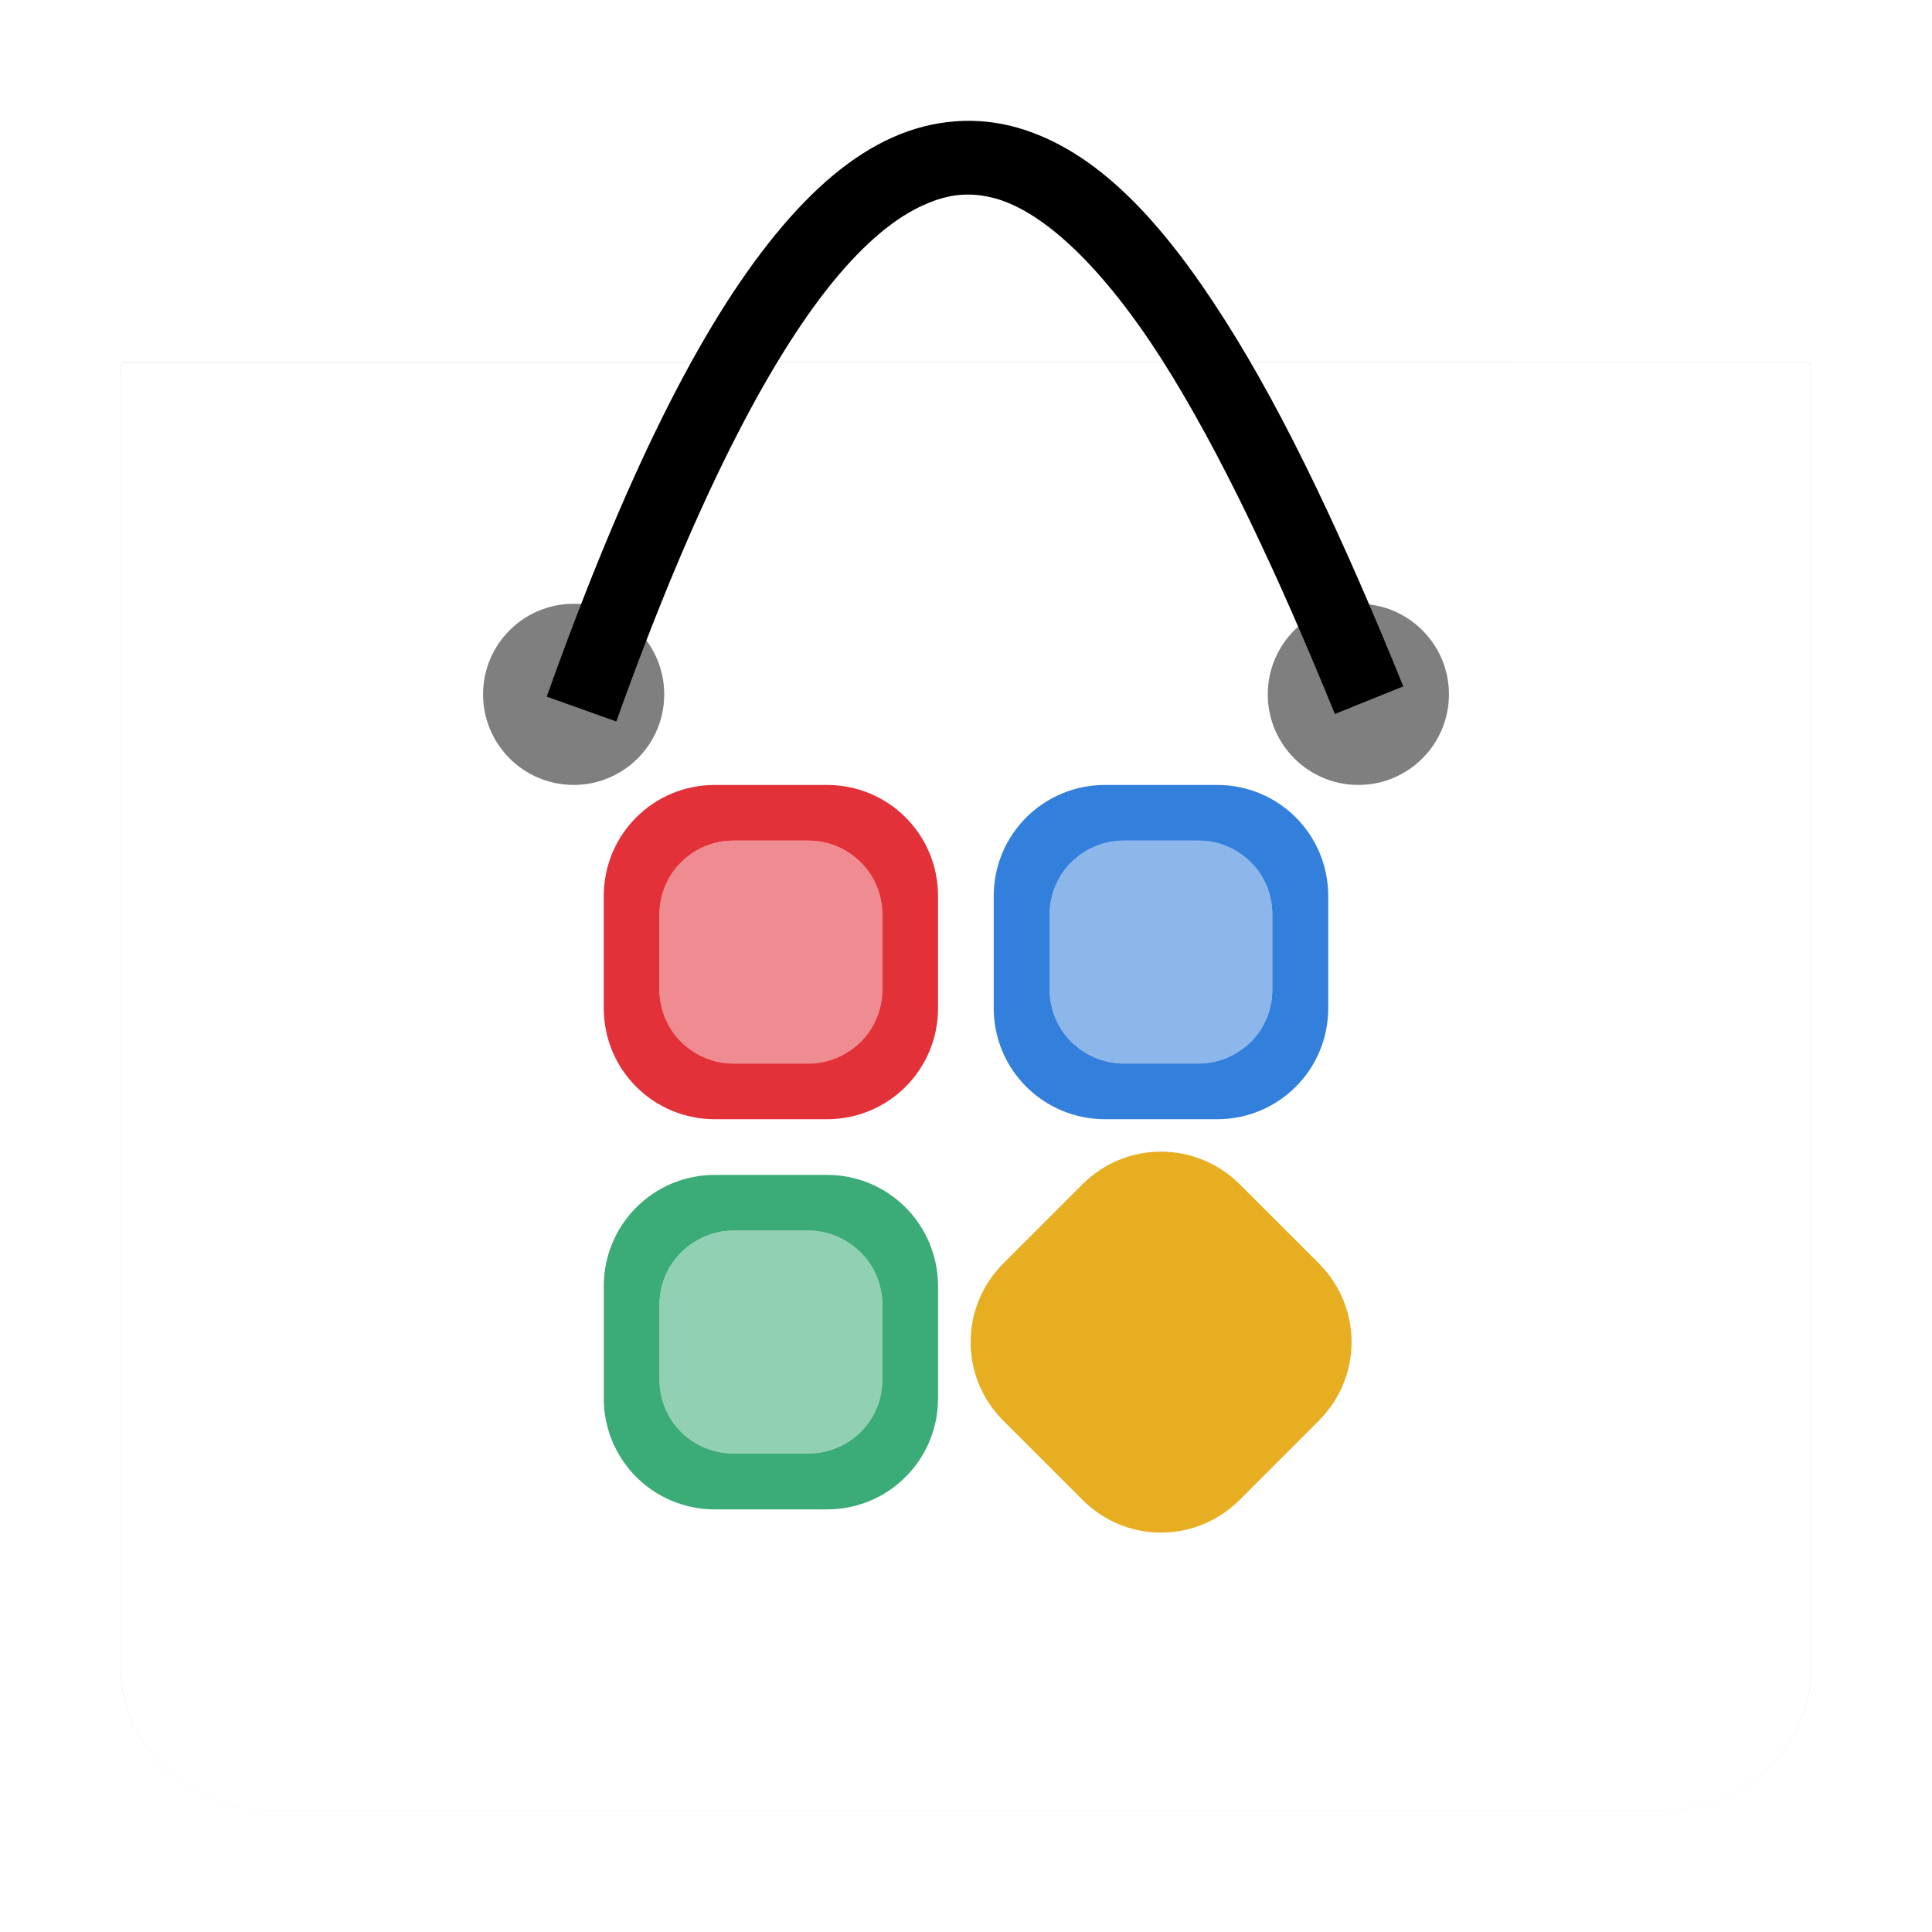 <?xml version="1.0" encoding="UTF-8" standalone="no"?>
<svg
   sodipodi:docname="apper.svg"
   inkscape:version="1.3.2 (091e20ef0f, 2023-11-25, custom)"
   id="svg8"
   version="1.1"
   viewBox="0 0 8.467 8.467"
   height="32"
   width="32"
   xmlns:inkscape="http://www.inkscape.org/namespaces/inkscape"
   xmlns:sodipodi="http://sodipodi.sourceforge.net/DTD/sodipodi-0.dtd"
   xmlns:xlink="http://www.w3.org/1999/xlink"
   xmlns="http://www.w3.org/2000/svg"
   xmlns:svg="http://www.w3.org/2000/svg"
   xmlns:rdf="http://www.w3.org/1999/02/22-rdf-syntax-ns#"
   xmlns:cc="http://creativecommons.org/ns#"
   xmlns:dc="http://purl.org/dc/elements/1.1/">
  <defs
     id="defs2">
    <inkscape:path-effect
       effect="fillet_chamfer"
       id="path-effect1322"
       is_visible="true"
       lpeversion="1"
       satellites_param="IC,1,0,1,0,0.14,0,1 @ IC,1,0,1,0,0.14,0,1 @ IC,1,0,1,0,0.14,0,1 @ IC,1,0,1,0,0.14,0,1 @ IC,1,0,1,0,0.14,0,1 @ IC,1,0,1,0,0.14,0,1 @ IC,1,0,1,0,0.14,0,1 @ IC,1,0,1,0,0.14,0,1 @ IC,1,0,1,0,0.14,0,1 @ IC,1,0,1,0,0.14,0,1 @ IC,1,0,1,0,0.14,0,1 @ IC,1,0,1,0,0.14,0,1"
       unit="px"
       method="auto"
       mode="F"
       radius="14"
       chamfer_steps="1"
       flexible="true"
       use_knot_distance="true"
       apply_no_radius="true"
       apply_with_radius="true"
       only_selected="false"
       hide_knots="false"
       nodesatellites_param="IC,1,0,1,0,0.14,0,1 @ IC,1,0,1,0,0.14,0,1 @ IC,1,0,1,0,0.14,0,1 @ IC,1,0,1,0,0.14,0,1 @ IC,1,0,1,0,0.14,0,1 @ IC,1,0,1,0,0.14,0,1 @ IC,1,0,1,0,0.14,0,1 @ IC,1,0,1,0,0.14,0,1 @ IC,1,0,1,0,0.14,0,1 @ IC,1,0,1,0,0.14,0,1 @ IC,1,0,1,0,0.14,0,1 @ IC,1,0,1,0,0.14,0,1" />
    <linearGradient
       id="linearGradient934"
       x1="0"
       y1="1"
       x2="0"
       y2="0">
      <stop
         style="stop-color:#dedede;stop-opacity:0"
         stop-color="#ECECEC"
         offset="0"
         id="stop930" />
      <stop
         style="stop-color:#f2f2f2;stop-opacity:1"
         stop-color="#FFF"
         offset="1"
         id="stop932" />
    </linearGradient>
    <linearGradient
       y2="0"
       x2="1"
       y1="0"
       x1="0"
       id="backGrad">
      <stop
         id="stop7"
         offset="0"
         stop-color="#D9D9D9" />
      <stop
         id="stop9"
         offset="1"
         stop-color="#EEE" />
    </linearGradient>
    <linearGradient
       y2="2.51"
       x2="48.407"
       y1="2.51"
       x1="52.59"
       xlink:href="#backGrad"
       id="rightbackfoldGrad"
       gradientTransform="scale(0.837,1.195)"
       gradientUnits="userSpaceOnUse" />
    <linearGradient
       y2="6.895"
       x2="5.983"
       y1="6.895"
       x1="1.595"
       xlink:href="#frontGrad"
       id="leftfrontfoldGrad"
       gradientTransform="scale(1.254,0.798)"
       gradientUnits="userSpaceOnUse" />
    <linearGradient
       y2="0"
       x2="0"
       y1="1"
       x1="0"
       id="frontGrad">
      <stop
         id="stop2"
         offset="0"
         stop-color="#ECECEC" />
      <stop
         id="stop4"
         offset="1"
         stop-color="#FFF" />
    </linearGradient>
    <linearGradient
       y2="2.419"
       x2="9.524"
       y1="19.085"
       x1="9.524"
       id="handleGrad"
       gradientTransform="matrix(0.207,0,0,0.115,0.529,0.252)"
       gradientUnits="userSpaceOnUse">
      <stop
         id="stop16"
         offset="0"
         stop-color="#E6E6E6"
         style="stop-color:#f2f2f2;stop-opacity:1" />
      <stop
         id="stop18"
         offset="1"
         stop-color="#FFF" />
    </linearGradient>
    <filter
       inkscape:collect="always"
       style="color-interpolation-filters:sRGB"
       id="filter1156"
       x="-0.07"
       width="1.139"
       y="-0.081"
       height="1.163">
      <feGaussianBlur
         inkscape:collect="always"
         stdDeviation="0.215"
         id="feGaussianBlur1158" />
    </filter>
  </defs>
  <sodipodi:namedview
     inkscape:window-maximized="1"
     inkscape:window-y="26"
     inkscape:window-x="0"
     inkscape:window-height="1012"
     inkscape:window-width="1920"
     units="px"
     showgrid="false"
     inkscape:document-rotation="0"
     inkscape:current-layer="layer1"
     inkscape:document-units="px"
     inkscape:cy="10.656249"
     inkscape:cx="17.749999"
     inkscape:zoom="16.000001"
     inkscape:pageshadow="2"
     inkscape:pageopacity="0.0"
     borderopacity="1.0"
     bordercolor="#666666"
     pagecolor="#ffffff"
     id="base"
     inkscape:pagecheckerboard="0"
     inkscape:showpageshadow="2"
     inkscape:deskcolor="#d1d1d1" />
  <g
     id="layer1"
     inkscape:groupmode="layer"
     inkscape:label="Capa 1">
    <path
       id="rect850-2-2-3"
       style="opacity:0.5;fill:#000000;fill-opacity:1;stroke-width:0.524;filter:url(#filter1156)"
       d="m 0.535,1.587 c -0.002,0.017 -0.006,0.034 -0.006,0.052 v 5.24 0.429 c 0,0.348 0.3,0.629 0.673,0.629 h 6.063 c 0.373,0 0.673,-0.281 0.673,-0.629 V 6.879 1.639 c 0,-0.018 -0.004,-0.034 -0.005,-0.052 z" />
    <path
       id="rect850-2-2-8"
       style="fill:#ffffff;fill-opacity:1;stroke-width:0.524"
       d="m 0.535,1.588 c -0.002,0.017 -0.006,0.034 -0.006,0.052 v 5.24 0.429 c 0,0.348 0.3,0.629 0.673,0.629 h 6.063 c 0.373,0 0.673,-0.281 0.673,-0.629 V 6.879 1.639 c 0,-0.018 -0.004,-0.034 -0.005,-0.052 z" />
    <circle
       style="opacity:0.5;fill:#000000;fill-opacity:1;stroke:none;stroke-width:0.022;stroke-miterlimit:4;stroke-dasharray:none;stroke-opacity:1"
       id="path2030"
       cx="2.514"
       cy="3.043"
       r="0.397" />
    <circle
       r="0.397"
       cy="3.043"
       cx="5.953"
       id="path2030-0"
       style="opacity:0.5;fill:#000000;fill-opacity:1;stroke:none;stroke-width:0.022;stroke-miterlimit:4;stroke-dasharray:none;stroke-opacity:1" />
    <path
       style="color:#000000;font-style:normal;font-variant:normal;font-weight:normal;font-stretch:normal;font-size:medium;line-height:normal;font-family:sans-serif;font-variant-ligatures:normal;font-variant-position:normal;font-variant-caps:normal;font-variant-numeric:normal;font-variant-alternates:normal;font-variant-east-asian:normal;font-feature-settings:normal;font-variation-settings:normal;text-indent:0;text-align:start;text-decoration:none;text-decoration-line:none;text-decoration-style:solid;text-decoration-color:#000000;letter-spacing:normal;word-spacing:normal;text-transform:none;writing-mode:lr-tb;direction:ltr;text-orientation:mixed;dominant-baseline:auto;baseline-shift:baseline;text-anchor:start;white-space:normal;shape-padding:0;shape-margin:0;inline-size:0;clip-rule:nonzero;display:inline;overflow:visible;visibility:visible;opacity:1;isolation:auto;mix-blend-mode:normal;color-interpolation:sRGB;color-interpolation-filters:linearRGB;solid-color:#000000;solid-opacity:1;vector-effect:none;fill:#000000;fill-opacity:1;fill-rule:nonzero;stroke:none;stroke-width:0.325px;stroke-linecap:butt;stroke-linejoin:miter;stroke-miterlimit:4;stroke-dasharray:none;stroke-dashoffset:0;stroke-opacity:1;color-rendering:auto;image-rendering:auto;shape-rendering:auto;text-rendering:auto;enable-background:accumulate;stop-color:#000000;stop-opacity:1"
       d="M 2.701,3.162 2.396,3.053 C 2.743,2.081 3.069,1.43 3.4,1.026 3.566,0.824 3.733,0.682 3.912,0.602 4.091,0.522 4.281,0.509 4.457,0.559 4.808,0.659 5.095,0.973 5.367,1.401 5.64,1.829 5.897,2.385 6.15,3.008 L 5.85,3.129 C 5.6,2.515 5.346,1.975 5.092,1.576 4.838,1.178 4.581,0.933 4.367,0.871 4.26,0.841 4.163,0.846 4.047,0.899 3.93,0.951 3.796,1.057 3.652,1.233 3.365,1.584 3.041,2.209 2.701,3.162 Z"
       id="path1245" />
    <path
       id="path916-3-3-6"
       style="opacity:0.5;fill:#e01b24;fill-opacity:1;stroke-width:0.077"
       d="M 3.215 3.684 C 3.125 3.684 3.044 3.72 2.985 3.779 C 2.926 3.837 2.89 3.919 2.89 4.009 L 2.89 4.336 C 2.89 4.426 2.926 4.507 2.985 4.566 C 3.044 4.624 3.125 4.661 3.215 4.661 L 3.542 4.661 C 3.632 4.661 3.713 4.624 3.772 4.566 C 3.831 4.507 3.867 4.426 3.867 4.336 L 3.867 4.009 C 3.867 3.919 3.831 3.837 3.772 3.779 C 3.713 3.72 3.632 3.684 3.542 3.684 L 3.215 3.684 z " />
    <path
       id="path2"
       style="opacity:0.9;fill:#e01b24;fill-opacity:1;stroke-width:0.077"
       d="M 3.133 3.44 C 2.863 3.44 2.646 3.657 2.646 3.927 L 2.646 4.418 C 2.646 4.688 2.863 4.905 3.133 4.905 L 3.624 4.905 C 3.894 4.905 4.111 4.688 4.111 4.418 L 4.111 3.927 C 4.111 3.657 3.894 3.44 3.624 3.44 L 3.133 3.44 z M 3.215 3.684 L 3.542 3.684 C 3.632 3.684 3.713 3.72 3.772 3.779 C 3.831 3.837 3.867 3.919 3.867 4.009 L 3.867 4.336 C 3.867 4.426 3.831 4.507 3.772 4.566 C 3.713 4.624 3.632 4.661 3.542 4.661 L 3.215 4.661 C 3.125 4.661 3.044 4.624 2.985 4.566 C 2.926 4.507 2.89 4.426 2.89 4.336 L 2.89 4.009 C 2.89 3.919 2.926 3.837 2.985 3.779 C 3.044 3.72 3.125 3.684 3.215 3.684 z " />
    <path
       id="path916-3-3-7"
       style="opacity:0.5;fill:#1c71d8;stroke-width:0.077;fill-opacity:1"
       d="M 4.925 3.684 C 4.835 3.684 4.754 3.72 4.695 3.779 C 4.636 3.837 4.6 3.919 4.6 4.009 L 4.6 4.336 C 4.6 4.426 4.636 4.507 4.695 4.566 C 4.754 4.624 4.835 4.661 4.925 4.661 L 5.252 4.661 C 5.342 4.661 5.423 4.624 5.482 4.566 C 5.541 4.507 5.576 4.426 5.576 4.336 L 5.576 4.009 C 5.576 3.919 5.541 3.837 5.482 3.779 C 5.423 3.72 5.342 3.684 5.252 3.684 L 4.925 3.684 z " />
    <path
       id="path1"
       style="opacity:0.9;fill:#1c71d8;stroke-width:0.077;fill-opacity:1"
       d="M 4.843 3.44 C 4.573 3.44 4.355 3.657 4.355 3.927 L 4.355 4.418 C 4.355 4.688 4.573 4.905 4.843 4.905 L 5.334 4.905 C 5.604 4.905 5.821 4.688 5.821 4.418 L 5.821 3.927 C 5.821 3.657 5.604 3.44 5.334 3.44 L 4.843 3.44 z M 4.925 3.684 L 5.252 3.684 C 5.342 3.684 5.423 3.72 5.482 3.779 C 5.541 3.837 5.576 3.919 5.576 4.009 L 5.576 4.336 C 5.576 4.426 5.541 4.507 5.482 4.566 C 5.423 4.624 5.342 4.661 5.252 4.661 L 4.925 4.661 C 4.835 4.661 4.754 4.624 4.695 4.566 C 4.636 4.507 4.6 4.426 4.6 4.336 L 4.6 4.009 C 4.6 3.919 4.636 3.837 4.695 3.779 C 4.754 3.72 4.835 3.684 4.925 3.684 z " />
    <path
       id="path916-3-3"
       style="opacity:0.5;fill:#26a269;stroke-width:0.077"
       d="M 3.215 5.393 C 3.125 5.393 3.044 5.43 2.985 5.489 C 2.926 5.547 2.89 5.629 2.89 5.719 L 2.89 6.046 C 2.89 6.136 2.926 6.217 2.985 6.276 C 3.044 6.334 3.125 6.37 3.215 6.37 L 3.542 6.37 C 3.632 6.37 3.713 6.334 3.772 6.276 C 3.831 6.217 3.867 6.136 3.867 6.046 L 3.867 5.719 C 3.867 5.629 3.831 5.547 3.772 5.489 C 3.713 5.43 3.632 5.393 3.542 5.393 L 3.215 5.393 z " />
    <path
       id="path3"
       style="opacity:0.9;fill:#26a269;stroke-width:0.077"
       d="M 3.133 5.149 C 2.863 5.149 2.646 5.367 2.646 5.637 L 2.646 6.128 C 2.646 6.398 2.863 6.615 3.133 6.615 L 3.624 6.615 C 3.894 6.615 4.111 6.398 4.111 6.128 L 4.111 5.637 C 4.111 5.367 3.894 5.149 3.624 5.149 L 3.133 5.149 z M 3.215 5.393 L 3.542 5.393 C 3.632 5.393 3.713 5.43 3.772 5.489 C 3.831 5.547 3.867 5.629 3.867 5.719 L 3.867 6.046 C 3.867 6.136 3.831 6.217 3.772 6.276 C 3.713 6.334 3.632 6.37 3.542 6.37 L 3.215 6.37 C 3.125 6.37 3.044 6.334 2.985 6.276 C 2.926 6.217 2.89 6.136 2.89 6.046 L 2.89 5.719 C 2.89 5.629 2.926 5.547 2.985 5.489 C 3.044 5.43 3.125 5.393 3.215 5.393 z " />
    <path
       id="path916-6"
       style="fill:#e5a50a;stroke-width:0.077;opacity:0.9"
       d="m 4.397,5.537 c -0.191,0.191 -0.191,0.499 0,0.689 l 0.347,0.347 C 4.935,6.765 5.242,6.764 5.433,6.573 l 0.347,-0.347 c 0.191,-0.191 0.191,-0.498 2e-7,-0.689 L 5.433,5.19 C 5.242,5 4.935,4.999 4.744,5.19 Z"
       sodipodi:nodetypes="sssssssss" />
  </g>
</svg>
